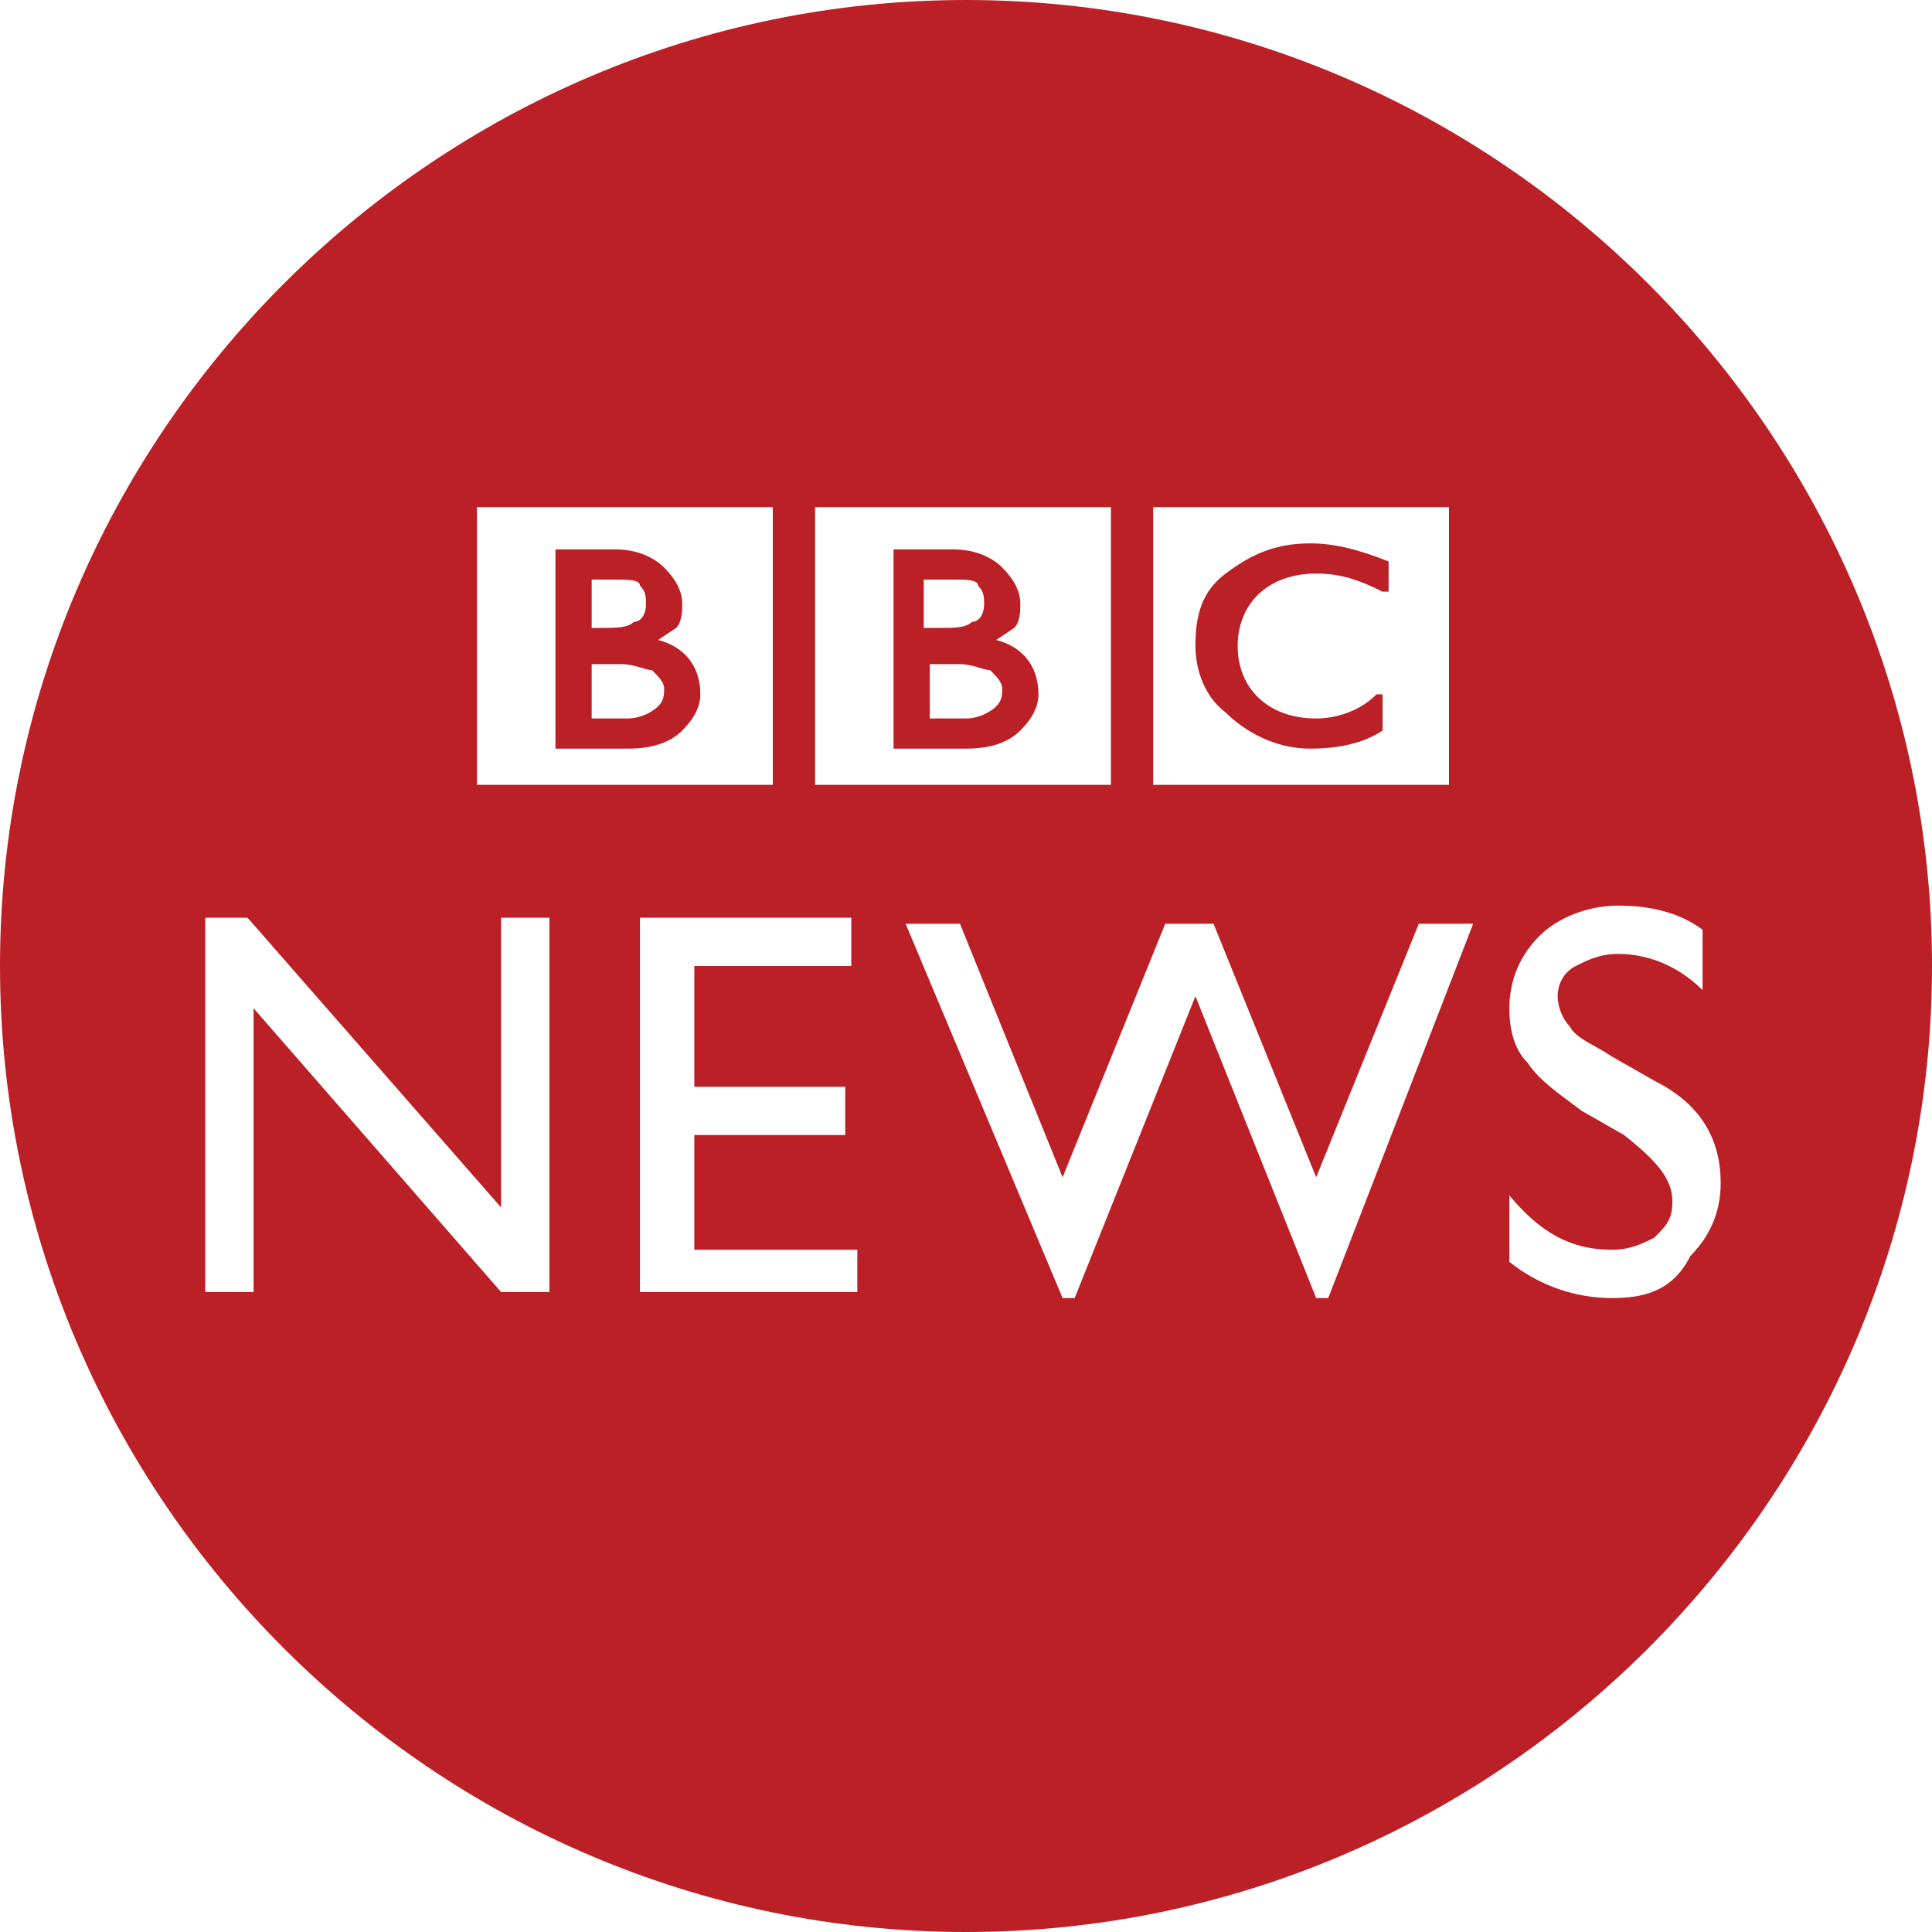 <svg enable-background="new 0 0 32 32" viewBox="0 0 32 32" xmlns="http://www.w3.org/2000/svg"><path d="m10.9 10.6.3-.2c.1-.1.1-.3.1-.4 0-.2-.1-.4-.3-.6s-.5-.3-.8-.3h-1v3.3h1.2c.4 0 .7-.1.9-.3s.3-.4.3-.6c0-.5-.3-.8-.7-.9zm-1.1-1h.4c.2 0 .4 0 .4.1.1.1.1.2.1.3 0 .2-.1.3-.2.3-.1.1-.3.1-.5.1h-.2zm1.1 2.1c-.1.1-.3.2-.5.2h-.6v-.9h.5c.2 0 .4.1.5.1.1.1.2.2.2.3s0 .2-.1.3zm10.9.2c-.8 0-1.3-.5-1.3-1.2s.5-1.2 1.3-1.2c.4 0 .7.1 1.1.3h.1v-.5c-.5-.2-.9-.3-1.3-.3-.6 0-1 .2-1.4.5s-.5.7-.5 1.2c0 .3.1.8.5 1.1.3.3.8.6 1.4.6.5 0 .9-.1 1.2-.3v-.6h-.1c-.3.3-.7.4-1 .4zm-5.3-1.3.3-.2c.1-.1.1-.3.1-.4 0-.2-.1-.4-.3-.6s-.5-.3-.8-.3h-1v3.3h1.2c.4 0 .7-.1.9-.3s.3-.4.3-.6c0-.5-.3-.8-.7-.9zm-1.1-1h.4c.2 0 .4 0 .4.1.1.1.1.2.1.3 0 .2-.1.3-.2.3-.1.1-.3.1-.5.1h-.3v-.8zm1.1 2.1c-.1.1-.3.2-.5.2h-.6v-.9h.5c.2 0 .4.1.5.1.1.1.2.2.2.3s0 .2-.1.3zm-.5-11.7c-8.8 0-16 7.2-16 16s7.2 16 16 16 16-7.2 16-16-7.2-16-16-16zm3.1 8.4h4.9v4.6h-4.9zm-5.6 0h4.9v4.6h-4.9zm-5.6 0h4.9v4.6h-4.9zm1.2 13h-.8l-4.1-4.7v4.7h-.8v-6.2h.7l4.2 4.8v-4.8h.8zm5.1 0h-3.6v-6.2h3.5v.8h-2.6v2h2.5v.8h-2.5v1.9h2.7zm7.8.1h-.2l-2-5-2 5h-.2l-2.6-6.2h.9l1.7 4.2 1.7-4.2h.8l1.7 4.2 1.7-4.2h.9zm4.7 0c-.6 0-1.2-.2-1.7-.6v-1.1c.5.6 1 .9 1.7.9.3 0 .5-.1.7-.2.2-.2.3-.3.3-.6 0-.4-.3-.7-.8-1.1l-.7-.4c-.4-.3-.7-.5-.9-.8-.2-.2-.3-.5-.3-.9 0-.5.2-.9.5-1.2s.8-.5 1.3-.5 1 .1 1.4.4v1c-.4-.4-.9-.6-1.4-.6-.3 0-.5.1-.7.2s-.3.3-.3.5.1.4.2.5c.1.2.4.3.7.5l.7.4c.8.4 1.1 1 1.1 1.7 0 .5-.2.9-.5 1.2-.3.6-.8.7-1.3.7z" fill="#ba2026"/></svg>
